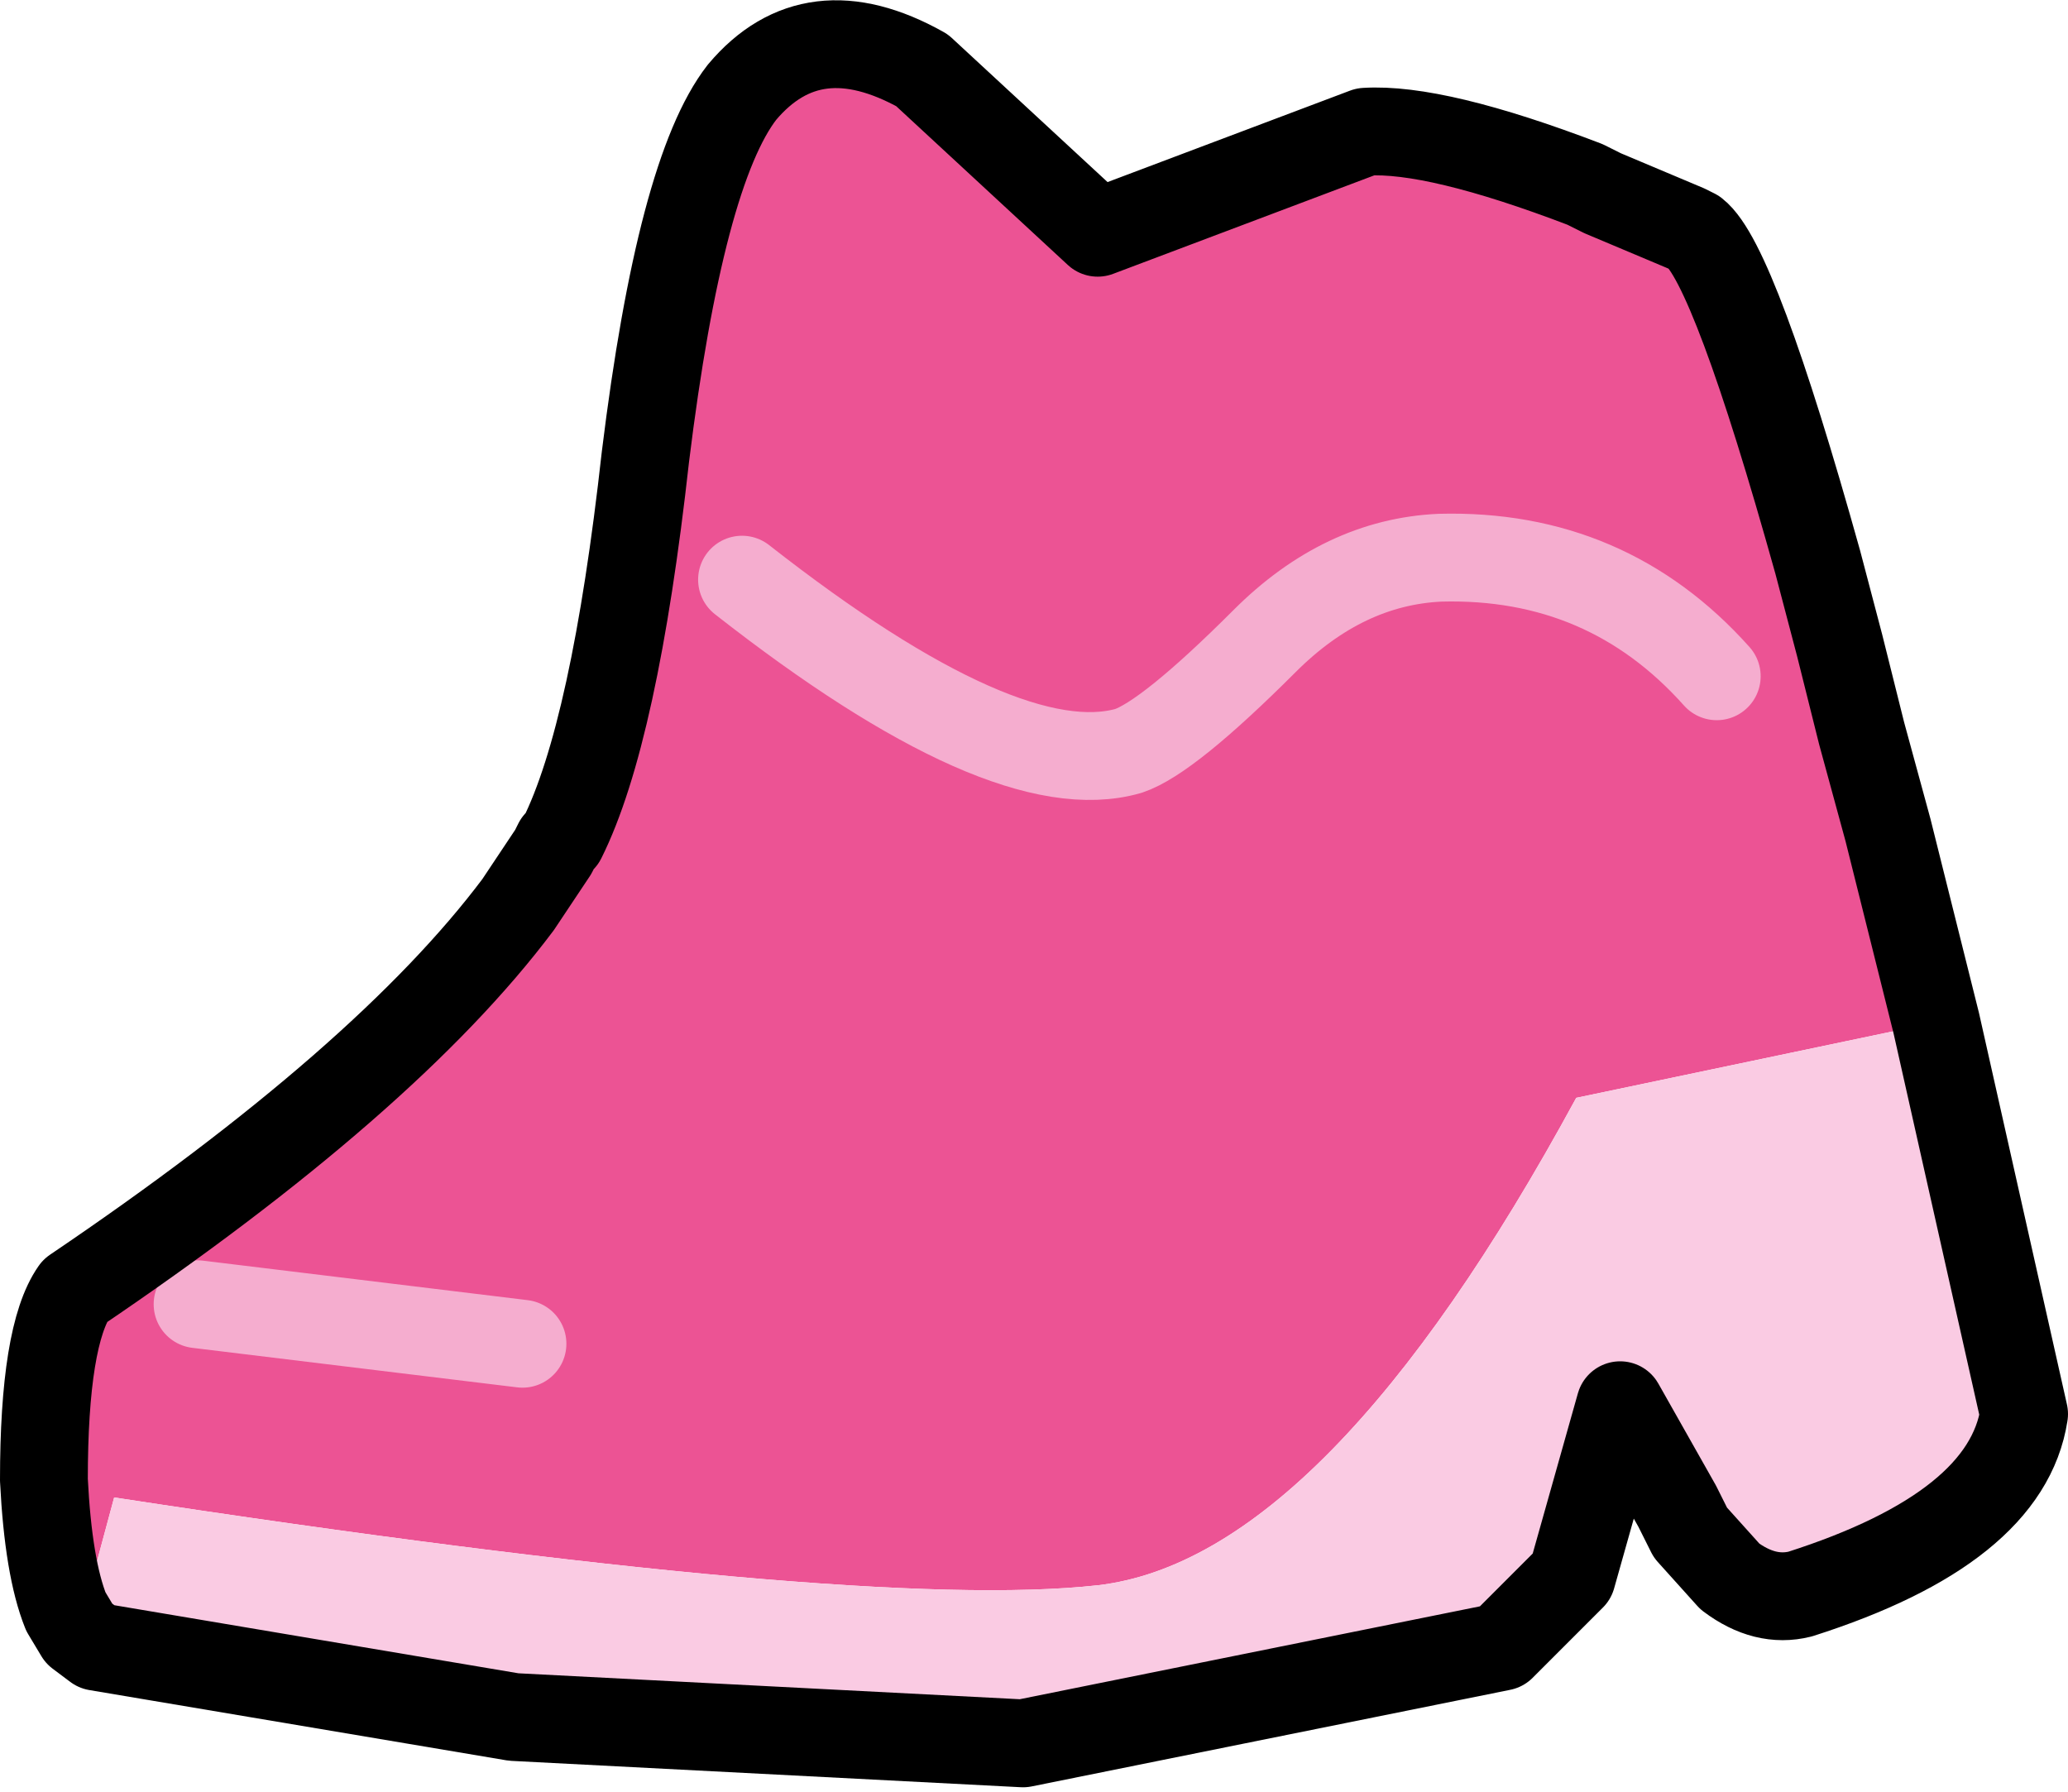<svg xmlns="http://www.w3.org/2000/svg" width="23.55" height="20.4"><path fill-rule="evenodd" d="m21.5 9.45-.3-1.1.3 1.1"/><path fill="#cc8d69" fill-rule="evenodd" d="m19.7 17.95 2.05-.45 1.3-1.4q-.2 1.3-2.55 2.05-.4.1-.8-.2M18.05 2.1q-1.7-.65-2.5-.6L12.5 2.65 10.5.8q1.4.25 2 1.85l2.95-1.5 2.6.95M5.9 10.3q-1.5 2-5.05 4.4-.35.5-.35 2.15.05 1 .25 1.5l-.3-1.5Q.3 15.2.65 14.7l3.2-2.35.2-.15 1.35-1.3.5-.6"/><path fill="#7de8ff" fill-rule="evenodd" d="M22.05 11.65H22l-.5-2.2.55 2.2"/><path fill="#875d37" fill-rule="evenodd" d="m23.05 16.1-1-4.45.15-.05.85 4.5"/><path fill="#ec5394" fill-rule="evenodd" d="m22 11.65-4.05.85q-2.85 5.25-5.45 5.55-2.7.3-11.2-1l-.35 1.3q5.7 1.85 11.4 1.05 2.6-.05 5.05-1.25l1.15-2.45 1.15 2.25-.45-.5-.15-.3-.65-1.15-.55 1.95-.8.8-5.45 1.1-5.8-.3-4.75-.8-.2-.15-.15-.25q-.2-.5-.25-1.5 0-1.65.35-2.15 3.55-2.4 5.05-4.4l.4-.6.05-.1.05-.05q1.3-2.35 2.05-8.5L10.5.8l2 1.85 3.05-1.15q.8-.05 2.5.6l.2.1.95.4.1.05q.45.35 1.4 3.75l.25.95.25 1 .3 1.1.5 2.2M19.55 7.7Q18.3 6.3 16.4 6.35q-1.1.05-2 .95-1.1 1.1-1.55 1.25-1.4.4-4.4-1.95 3 2.35 4.4 1.95.45-.15 1.55-1.25.9-.9 2-.95 1.9-.05 3.15 1.35m-13.6 7.6-3.7-.45 3.7.45"/><path fill="#facbe3" fill-rule="evenodd" d="M22 11.65h.05l1 4.45-1.3 1.4-2.05.45-1.15-2.25-1.15 2.45q-2.45 1.2-5.05 1.25-5.7.8-11.4-1.05l.35-1.3q8.5 1.3 11.2 1 2.6-.3 5.45-5.55l4.05-.85"/><path fill="none" stroke="#f5adcf" stroke-linecap="round" stroke-linejoin="round" d="M8.45 6.6q3 2.35 4.4 1.95.45-.15 1.55-1.25.9-.9 2-.95 1.9-.05 3.15 1.35m-17.3 7.15 3.7.45"/><path fill="none" stroke="#000" stroke-linecap="round" stroke-linejoin="round" d="m23.05 16.1-1-4.45-.55-2.2-.3-1.1-.25-1-.25-.95q-.95-3.4-1.4-3.75l-.1-.05-.95-.4-.2-.1q-1.7-.65-2.5-.6L12.5 2.65 10.5.8q-1.25-.7-2.05.25-.7.9-1.1 4.15Q7 8.35 6.4 9.55l-.05.05-.05.1-.4.6q-1.5 2-5.05 4.4-.35.5-.35 2.15.05 1 .25 1.5l.15.25.2.15 4.75.8 5.8.3 5.45-1.1.8-.8.55-1.95.65 1.15.15.3.45.5q.4.3.8.2 2.35-.75 2.55-2.05"/></svg>